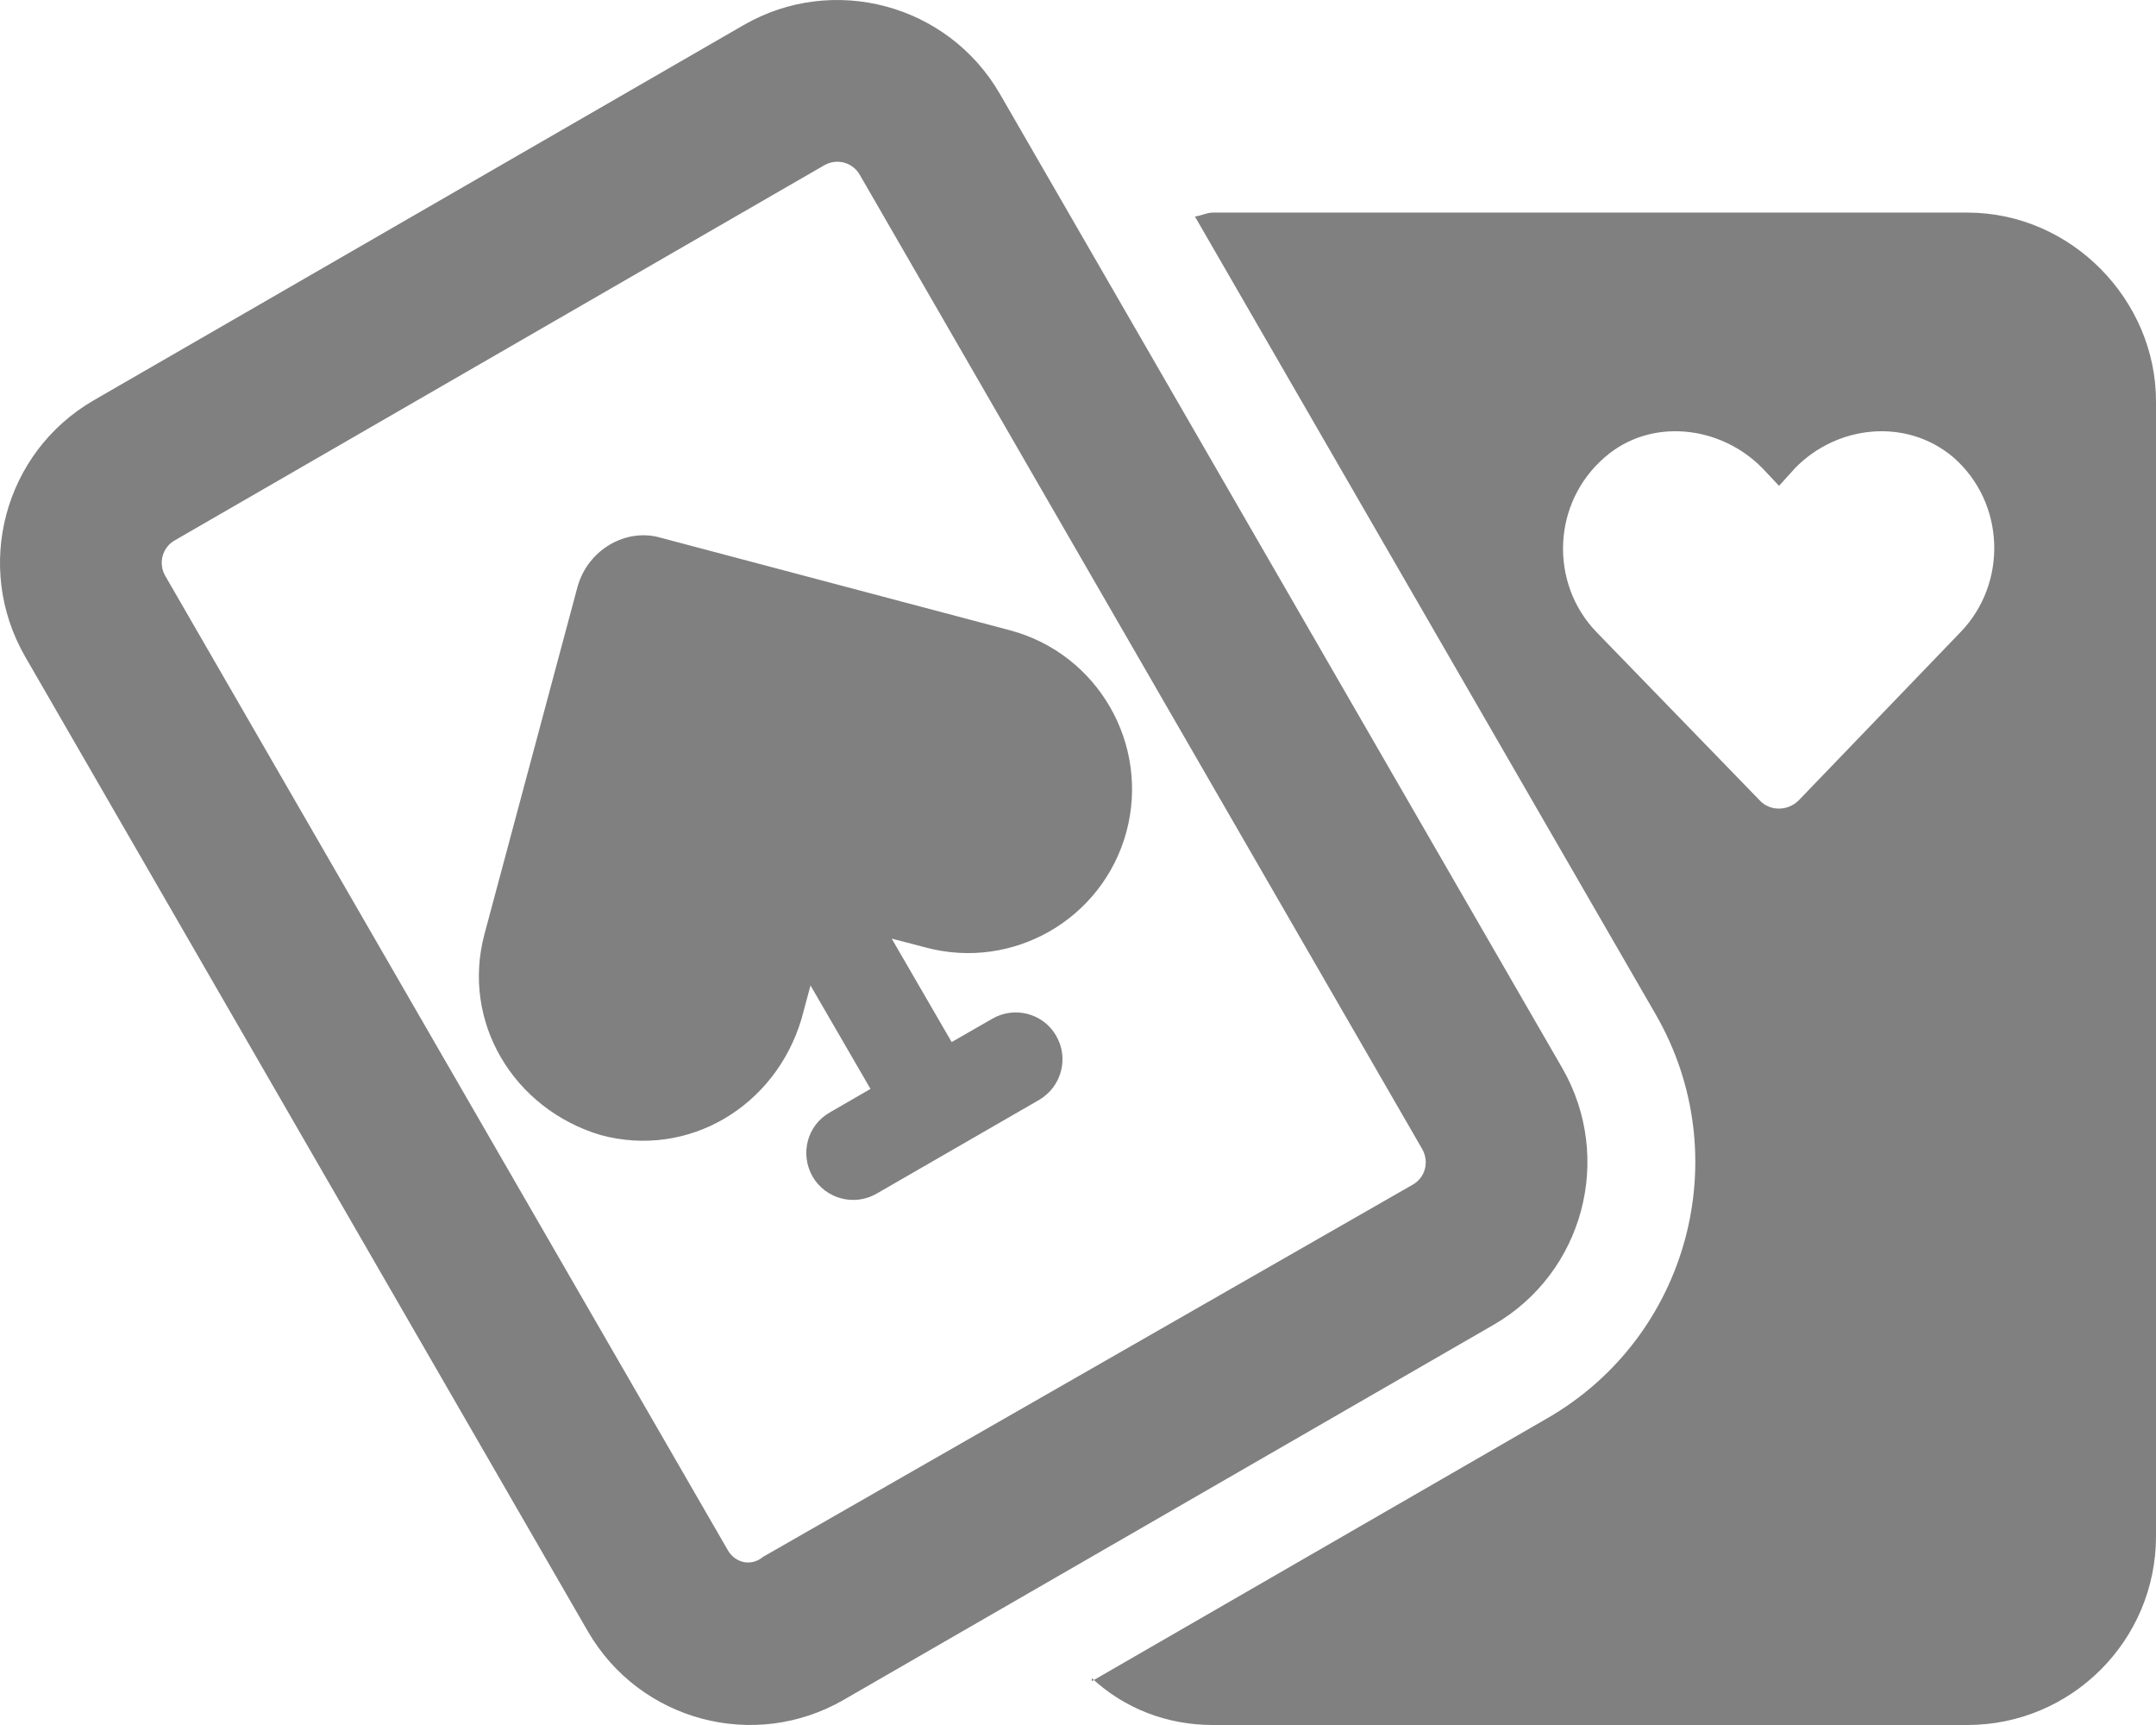 <?xml version="1.0" standalone="no"?><!DOCTYPE svg PUBLIC "-//W3C//DTD SVG 1.1//EN" "http://www.w3.org/Graphics/SVG/1.1/DTD/svg11.dtd"><svg class="icon" width="200px" height="160.00px" viewBox="0 0 1280 1024" version="1.1" xmlns="http://www.w3.org/2000/svg"><path fill="#808080" d="M342.8 348.6c6-22.2 28.8-35.4 49.4-29.4l207.6 55c52 14 82.8 67.4 69 119.4-14 52-67.4 82.8-119.4 68.8l-17.6-4.6-2.4-0.6 35.6 61.4 24-13.8c13.4-7.8 30.4-3.2 38 10 7.8 13.4 3.2 30.4-10.2 38.2l-96.4 55.6c-13.2 7.6-30.2 3.2-38-10.2-7.6-13.4-3.2-30.4 10.2-38l24.2-14-35.6-61.4c-0.2 0.8-0.4 1.6-0.6 2.2l-4.8 17.8c-15.6 52-67.2 82.8-119.2 68.8-52-15.6-82.8-67.4-69-119.2l55.2-206zM441.4 14.936c53.2-30.748 121.4-12.5 152.2 40.764l334 578.5c30.6 53.4 12.4 121.4-40.8 152.2L501 1009c-53.2 30.8-121.2 12.6-152-40.6L14.936 389.8c-30.748-53.4-12.5-121.4 40.764-152.2L441.4 14.936z m48 83.144L103.7 320.8c-7.34 4.2-9.86 13.6-5.62 21L432.2 920.4c4.2 7.2 13.6 9.8 20.8 3.8l385.8-221c7.4-4.2 9.8-13.6 5.6-21l-334-578.5c-4.2-7.34-13.6-9.86-21-5.62zM648.2 998l270.6-156.2c83.8-48.4 112.6-155.6 64.2-239.6L709.4 128.5c3.6-0.34 7-2.3 10.6-2.3h448c61.8 0 112 51.94 112 112V912c0 61.8-50.2 112-112 112H720c-27.2 0-52.4-9.8-71.8-27.8v1.8z m511.4-726.6c-28-23.6-69-19-93.8 6.4l-9.6 10.6-10-10.6c-25-25.4-66.4-30-93.4-6.4-31.4 27-33 74.8-5 103.8l97 100c6 6.4 16.4 6.4 23 0l96.2-100c28-29 26.6-76.8-4.4-103.8z" /></svg>